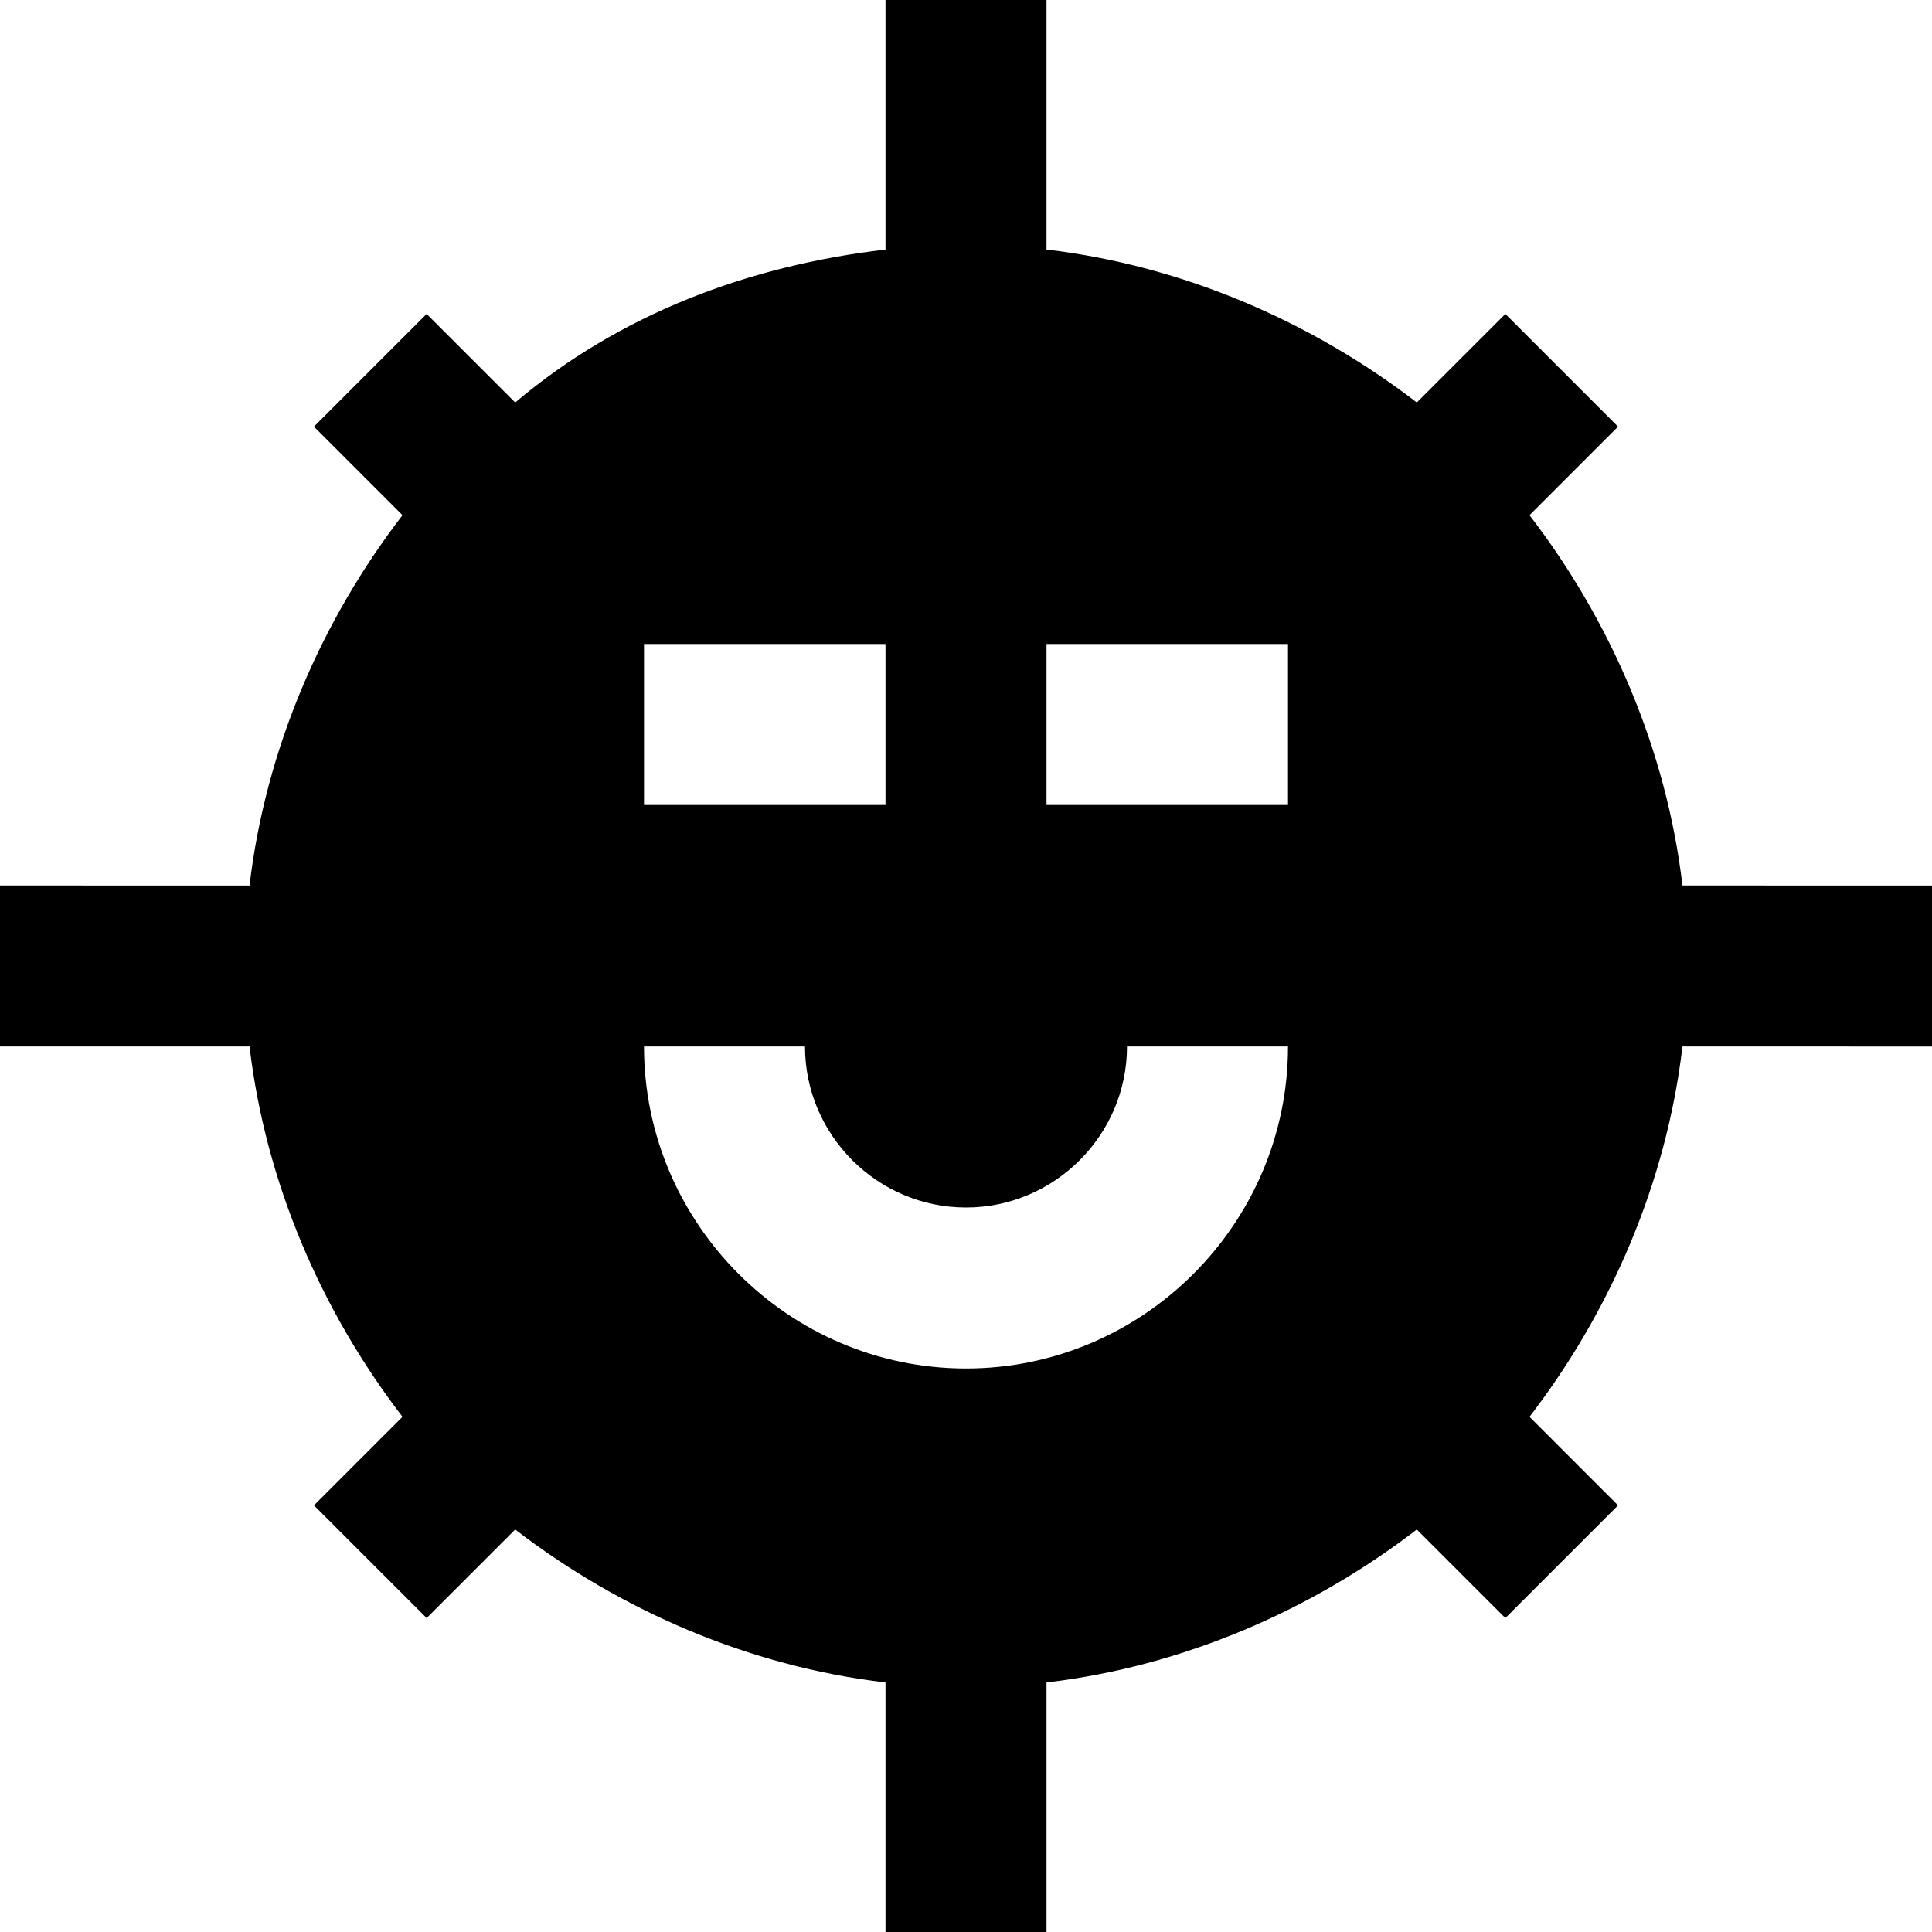 <svg id="nc_icon" xmlns="http://www.w3.org/2000/svg" xmlns:xlink="http://www.w3.org/1999/xlink" x="0px" y="0px" viewBox="0 0 24 24"><g >
<path fill="currentColor" d="M20.9,11c-0.2-1.7-0.9-3.3-1.9-4.6l1.1-1.1l-1.4-1.4L17.6,5c-1.3-1-2.9-1.7-4.6-1.9V0h-2v3.1&#10;&#9;C9.3,3.3,7.7,3.9,6.4,5L5.3,3.9L3.9,5.3L5,6.4c-1,1.3-1.7,2.9-1.9,4.6H0v2h3.1c0.2,1.7,0.9,3.3,1.9,4.6l-1.1,1.1l1.4,1.4L6.4,19&#10;&#9;c1.3,1,2.9,1.7,4.6,1.9V24h2v-3.1c1.7-0.2,3.3-0.9,4.6-1.9l1.1,1.1l1.4-1.4L19,17.6c1-1.3,1.7-2.9,1.9-4.6H24v-2H20.9z M8,8h3v2H8V8&#10;&#9;z M12,17c-2.2,0-4-1.8-4-4h2c0,1.1,0.9,2,2,2s2-0.9,2-2h2C16,15.2,14.2,17,12,17z M16,10h-3V8h3V10z"/>
</g></svg>